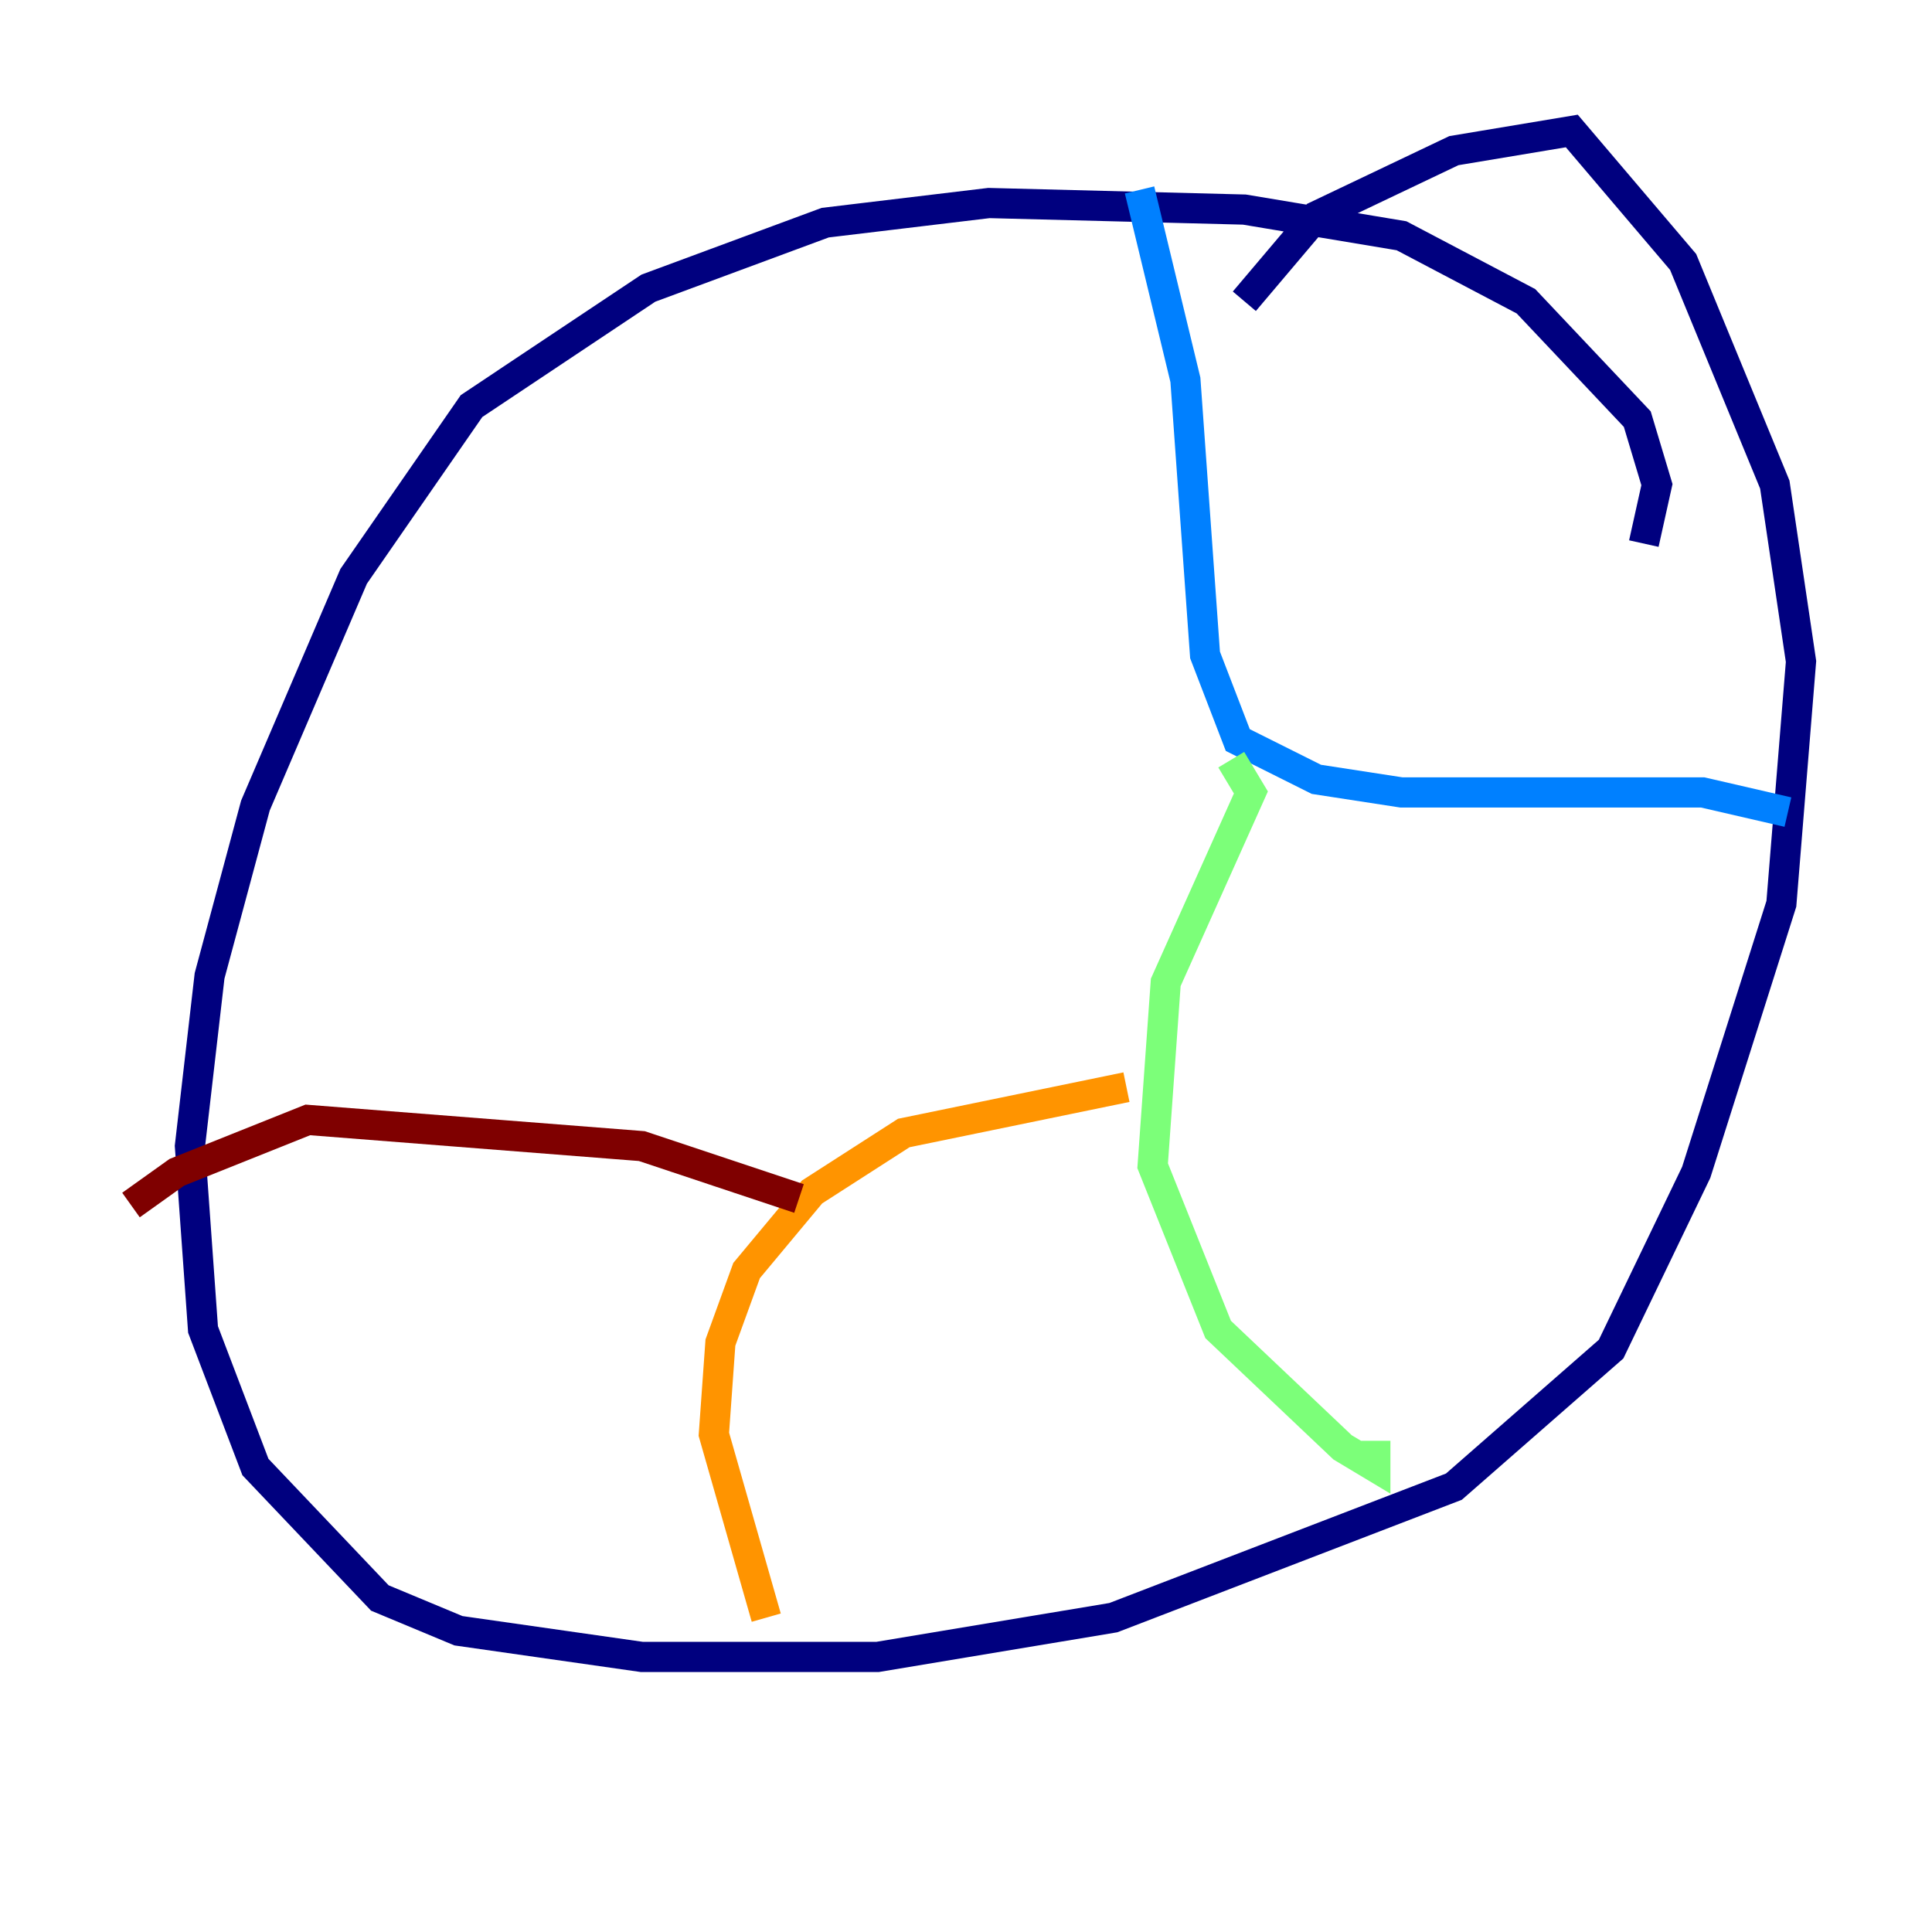<?xml version="1.0" encoding="utf-8" ?>
<svg baseProfile="tiny" height="128" version="1.2" viewBox="0,0,128,128" width="128" xmlns="http://www.w3.org/2000/svg" xmlns:ev="http://www.w3.org/2001/xml-events" xmlns:xlink="http://www.w3.org/1999/xlink"><defs /><polyline fill="none" points="108.909,36.014 109.776,32.108 108.475,27.77 101.098,19.959 92.854,15.62 82.441,13.885 65.519,13.451 54.671,14.752 42.956,19.091 31.241,26.902 23.43,38.183 16.922,53.37 13.885,64.651 12.583,75.932 13.451,88.081 16.922,97.193 25.166,105.871 30.373,108.041 42.522,109.776 58.142,109.776 73.763,107.173 96.325,98.495 106.739,89.383 112.38,77.668 118.02,59.878 119.322,43.824 117.586,32.108 111.512,17.356 104.136,8.678 96.325,9.98 87.214,14.319 82.441,19.959" stroke="#00007f" stroke-width="2" /><polyline fill="none" points="75.498,12.583 78.536,25.166 79.837,43.39 82.007,49.031 87.214,51.634 92.854,52.502 112.814,52.502 118.454,53.803" stroke="#0080ff" stroke-width="2" /><polyline fill="none" points="81.573,50.332 82.875,52.502 77.234,65.085 76.366,77.234 80.705,88.081 88.949,95.891 91.119,97.193 91.119,95.458" stroke="#7cff79" stroke-width="2" /><polyline fill="none" points="74.63,72.027 59.878,75.064 53.803,78.969 49.464,84.176 47.729,88.949 47.295,95.024 50.766,107.173" stroke="#ff9400" stroke-width="2" /><polyline fill="none" points="52.936,79.403 42.522,75.932 20.393,74.197 11.715,77.668 8.678,79.837" stroke="#7f0000" stroke-width="2" /></svg>